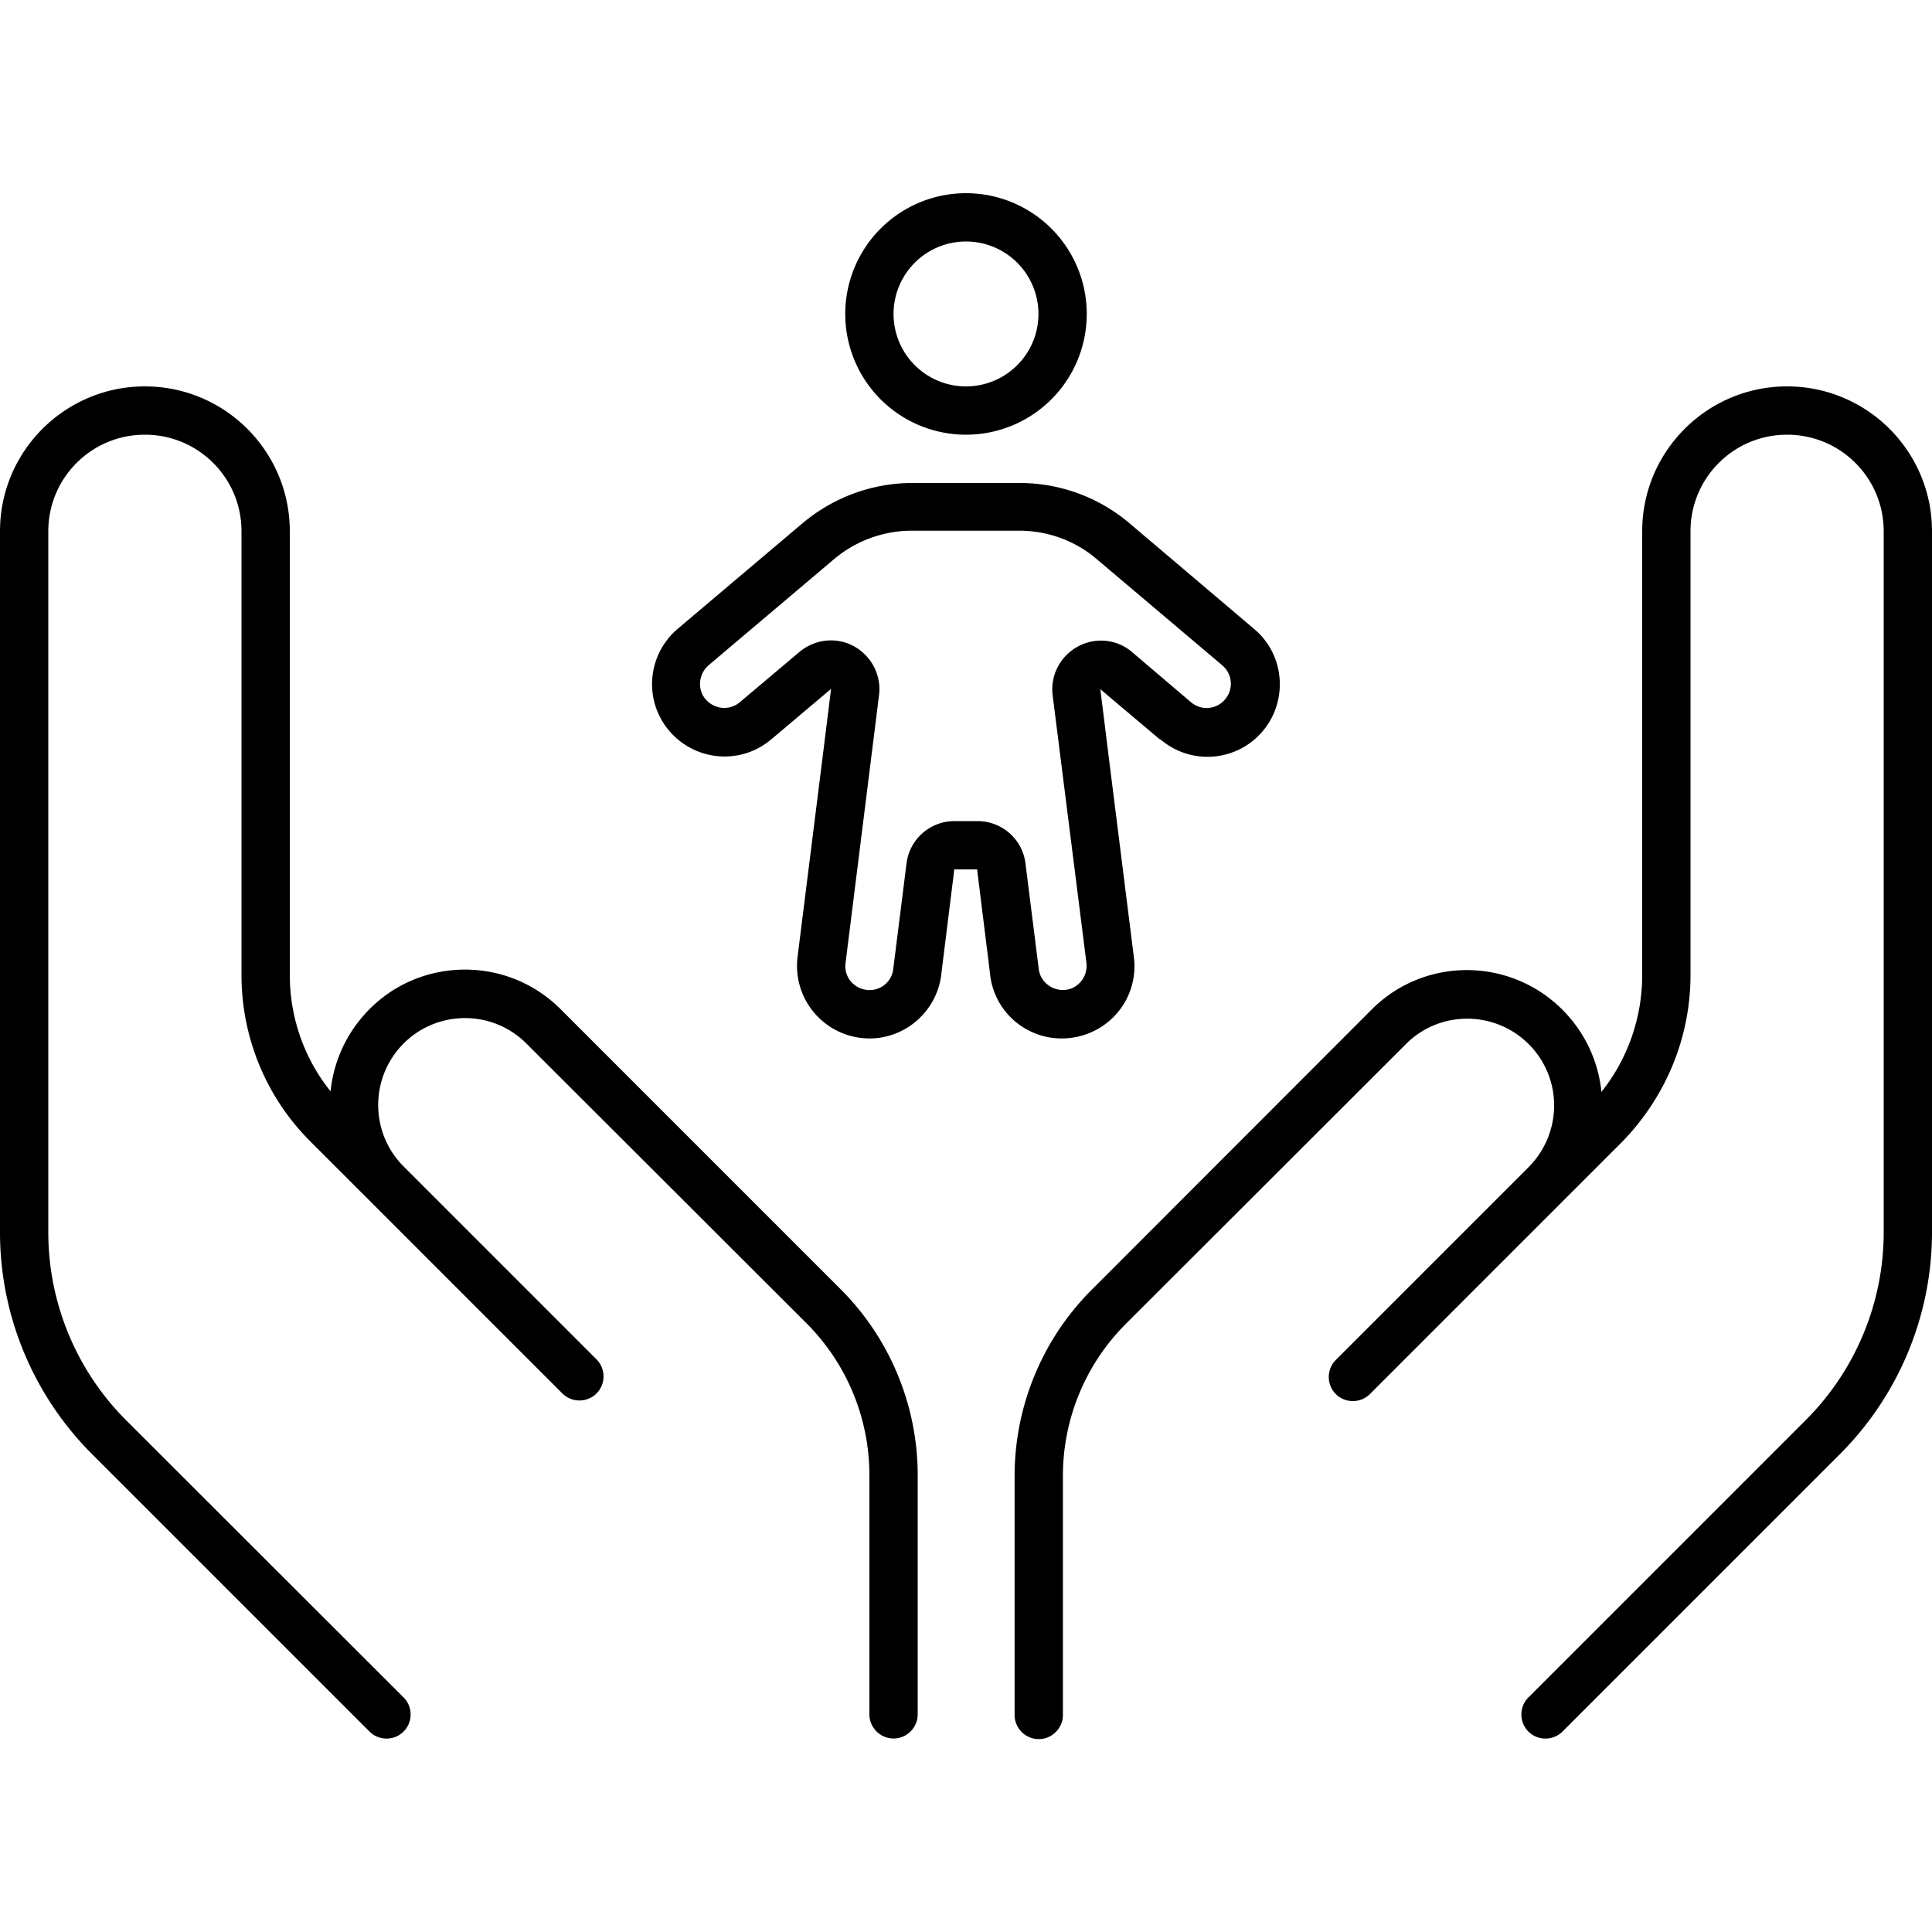 <svg xmlns="http://www.w3.org/2000/svg" width="24" height="24" viewBox="0 0 640 512"><path d="M375 152c-5-4.3-12.2-5-18-1.8s-9.1 9.5-8.3 16.1L359.9 255c.5 4.4-2.6 8.4-6.9 8.9s-8.4-2.6-8.9-6.9l-4.4-35c-1-8-7.8-14-15.9-14l-7.6 0c-8.1 0-14.9 6-15.9 14l-4.4 35c-.5 4.4-4.5 7.5-8.9 6.9s-7.5-4.5-6.9-8.9l11.1-88.8c.8-6.5-2.5-12.9-8.3-16.1s-12.9-2.4-18 1.8l-19.8 16.7c-3.4 2.9-8.4 2.4-11.3-.9s-2.4-8.4 .9-11.3l41.5-35.1c7.2-6.1 16.4-9.5 25.8-9.5l35.6 0c9.5 0 18.6 3.3 25.8 9.5l41.5 35.1c3.4 2.9 3.8 7.9 .9 11.3s-7.9 3.8-11.3 .9L375 152zM360 40a40 40 0 1 0 -80 0 40 40 0 1 0 80 0zm24.5 141c10.1 8.6 25.3 7.3 33.8-2.8s7.3-25.3-2.8-33.8L374 109.2C363.9 100.7 351.1 96 337.8 96L320 96l-17.8 0c-13.2 0-26 4.7-36.2 13.2l-41.5 35.1c-10.1 8.6-11.4 23.7-2.8 33.8s23.7 11.4 33.8 2.8l1.8-1.5 18-15.2-2.9 23.4L264.2 253c-1.6 13.2 7.7 25.1 20.8 26.8s25.1-7.7 26.8-20.8l.1-1 4.1-33 .1-1 7.6 0 .1 1 4.1 33 .1 1c1.6 13.2 13.6 22.5 26.8 20.8s22.5-13.6 20.8-26.8l-8.2-65.3-2.9-23.4 18 15.2 1.8 1.5zM296 40a24 24 0 1 1 48 0 24 24 0 1 1 -48 0zM96 112c0-26.5-21.5-48-48-48S0 85.5 0 112L0 344.2c0 27.6 11 54 30.5 73.5l91.9 91.9c3.1 3.1 8.2 3.1 11.3 0s3.1-8.2 0-11.3L41.8 406.5C25.3 390 16 367.6 16 344.2L16 112c0-17.7 14.3-32 32-32s32 14.3 32 32l0 147c0 20.7 8.2 40.6 22.9 55.2l19.5 19.5 55.9 55.9s0 0 0 0l8 8c3.1 3.1 8.2 3.1 11.3 0s3.1-8.2 0-11.3l-8-8s0 0 0 0l-55.9-55.9s0 0 0 0c-10.6-10.6-11.3-27.6-1.5-39.1c10.9-12.7 30.3-13.5 42.2-1.6l92.8 92.7c13.3 13.3 20.8 31.4 20.8 50.3l0 79.2c0 4.4 3.6 8 8 8s8-3.6 8-8l0-79.2c0-23.1-9.2-45.3-25.5-61.6l-92.8-92.8c-18.4-18.4-48.7-17.3-65.6 2.5c-6.2 7.2-9.7 15.9-10.6 24.7C100.8 286.7 96 273.1 96 259l0-147zM592 64c-26.5 0-48 21.5-48 48l0 147c0 14.1-4.8 27.8-13.5 38.7c-.9-8.8-4.4-17.5-10.6-24.7c-17-19.8-47.2-21-65.6-2.5l-92.7 92.8c-16.3 16.3-25.5 38.5-25.5 61.6l0 79.2c0 4.4 3.6 8 8 8s8-3.6 8-8l0-79.2c0-18.9 7.5-37 20.8-50.3l92.8-92.7c11.8-11.9 31.3-11.1 42.2 1.6c9.8 11.4 9.1 28.4-1.5 39.1c0 0 0 0 0 0l-55.9 55.9s0 0 0 0l-8 8c-3.1 3.1-3.1 8.2 0 11.3s8.2 3.1 11.3 0l8-8 55.9-55.9 19.5-19.5C551.8 299.5 560 279.7 560 259l0-147c0-17.7 14.3-32 32-32s32 14.3 32 32l0 232.2c0 23.3-9.3 45.7-25.8 62.2l-91.9 91.9c-3.1 3.1-3.1 8.2 0 11.3s8.2 3.1 11.3 0l91.9-91.9c19.5-19.5 30.5-46 30.5-73.5L640 112c0-26.5-21.5-48-48-48z"/></svg>